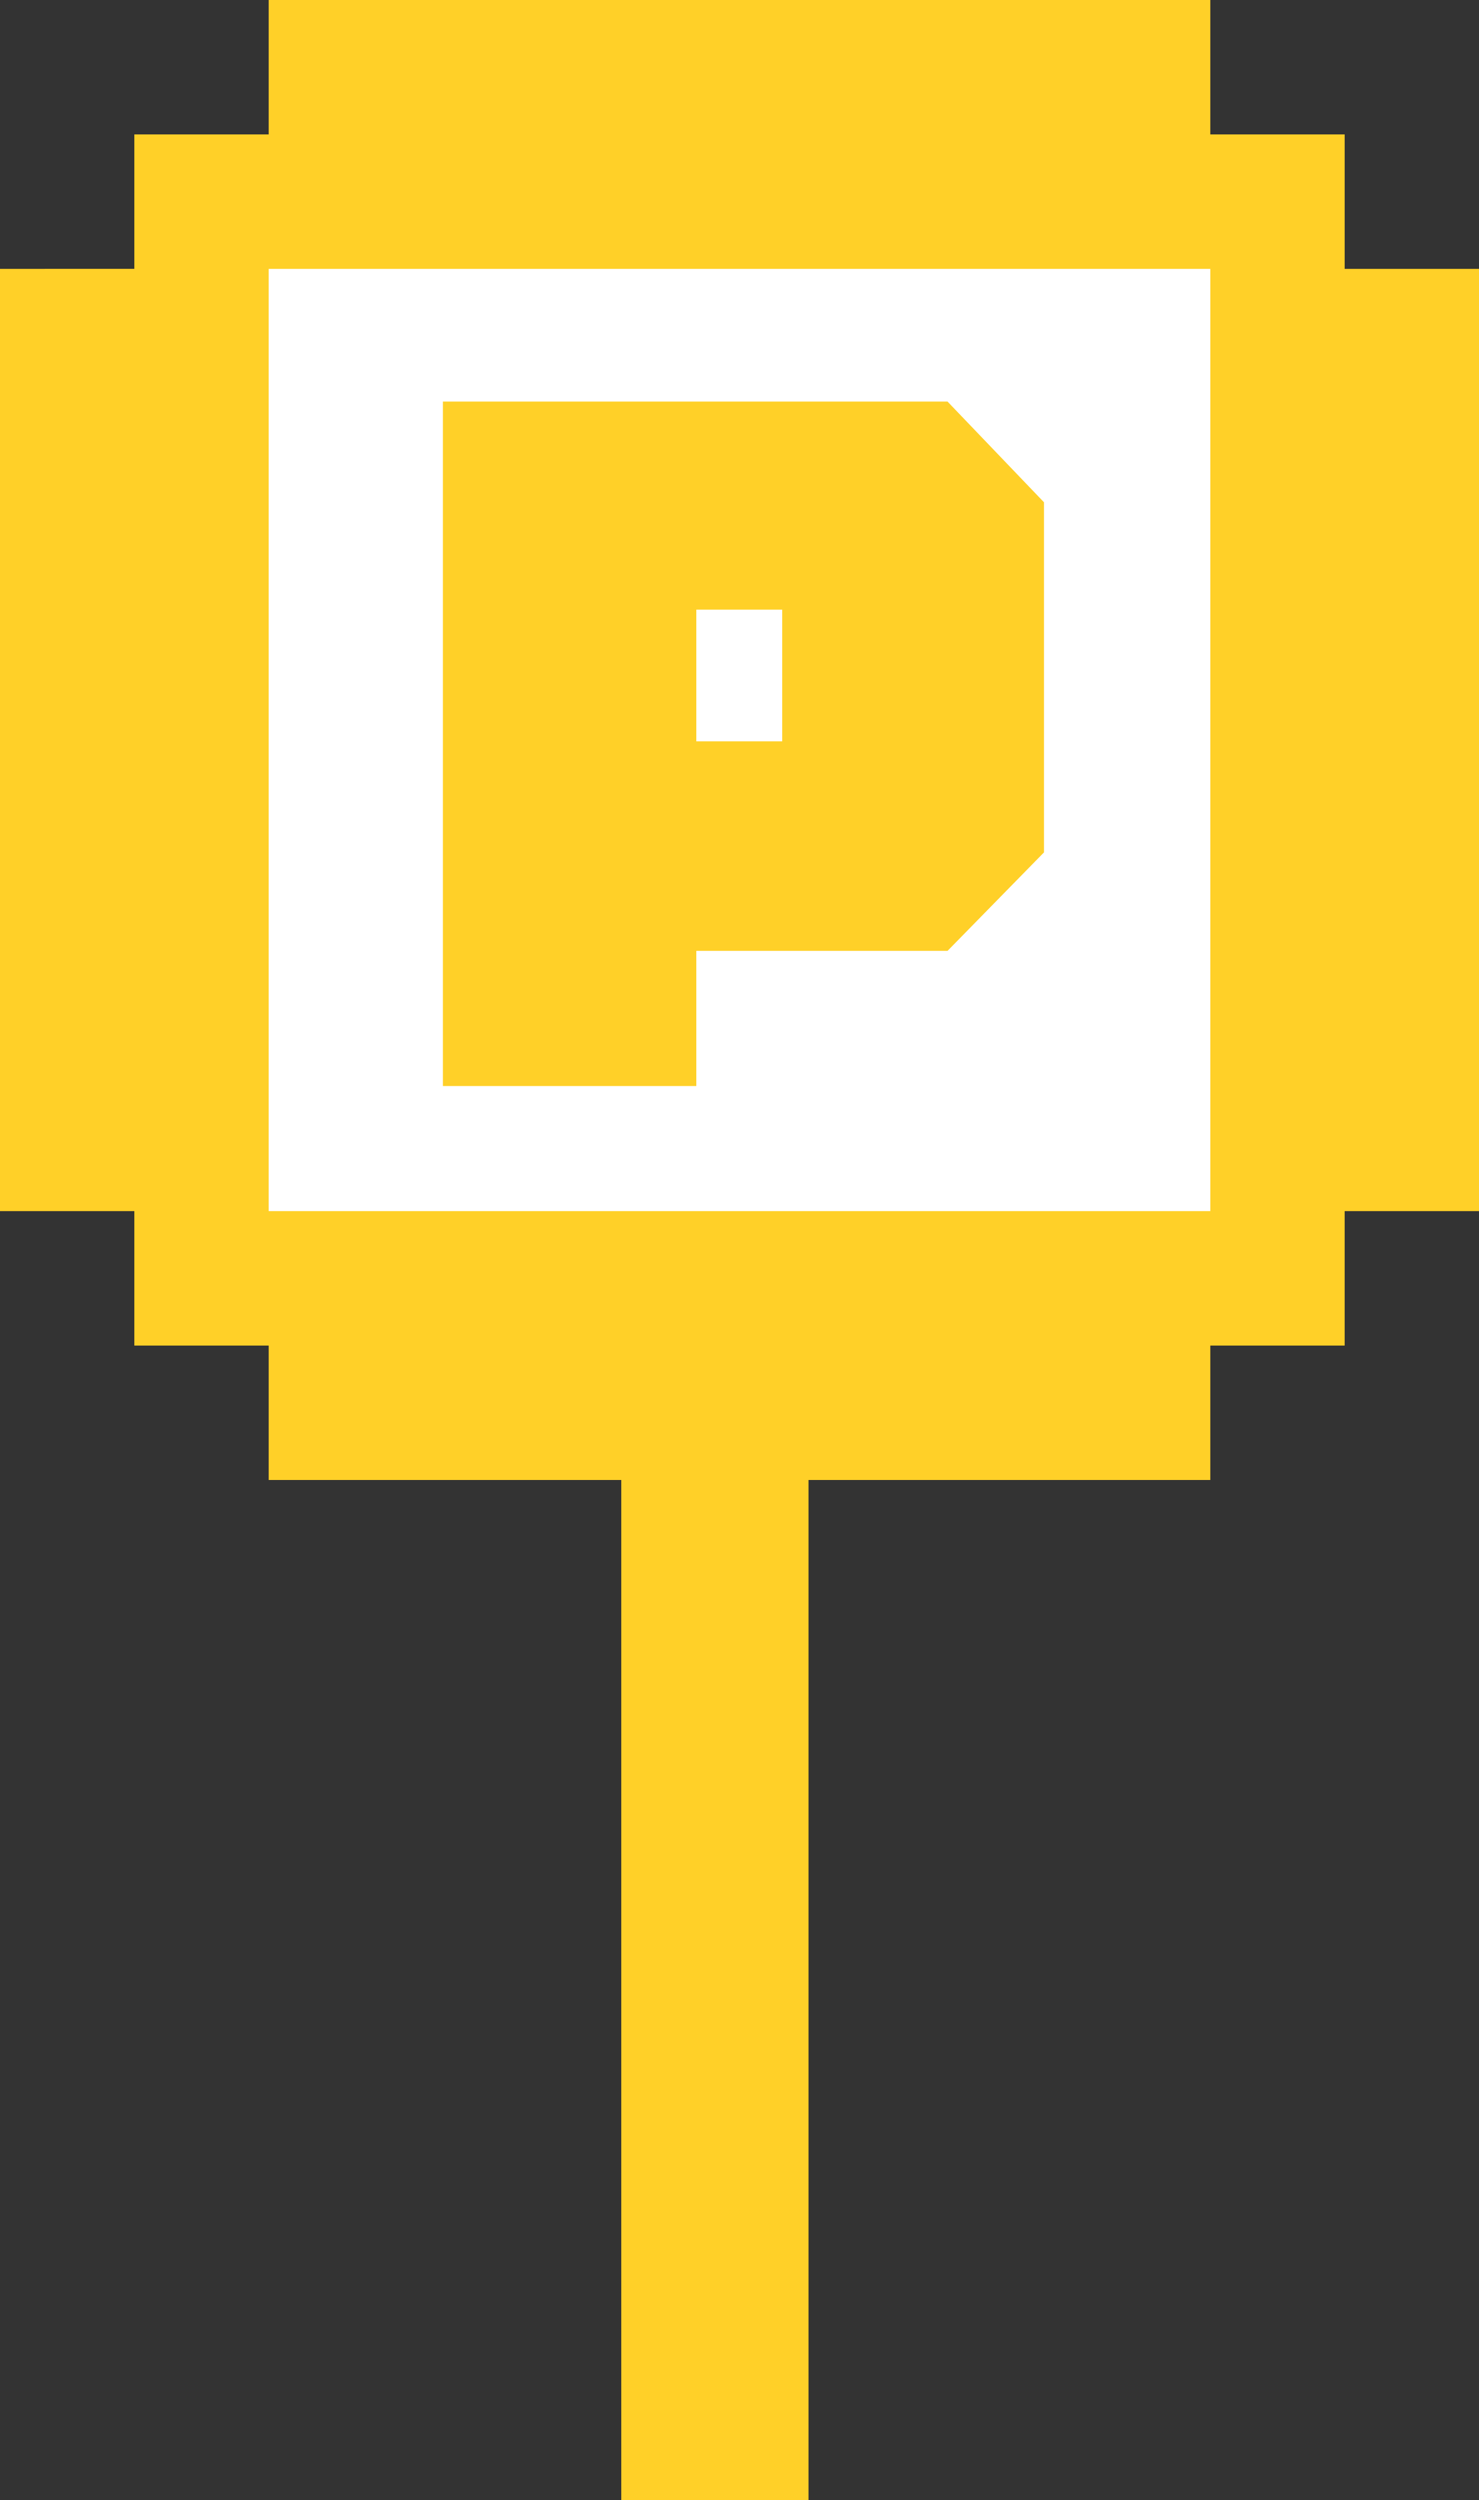 <svg xmlns="http://www.w3.org/2000/svg" viewBox="0 0 60.11 101.54"><rect x="0" y="0" width="60.11" height="101.54" fill="#333333" stroke="none"/><defs><style>.cls-1{fill:#fff;}.cls-2{fill:#ffd028;}</style></defs><g id="UI_Design" data-name="UI Design"><rect class="cls-1" x="9.48" y="9.48" width="41.22" height="41.22"/><path class="cls-2" d="M54.65,10.92V5.46H49.19V0H10.92V5.46H5.46v5.46H0V49.19H5.46v5.46h5.46v5.46H25.25v41.43h7.61V60.11H49.19V54.65h5.46V49.19h5.46V10.92ZM49.19,49.19H10.92V10.92H49.19Z"/><path class="cls-2" d="M28.3,38.62H38.51l3.92-4V20.4l-3.92-4.09H18v27.8H28.3Zm0-13.86h3.49v5.35H28.3Z"/></g></svg>